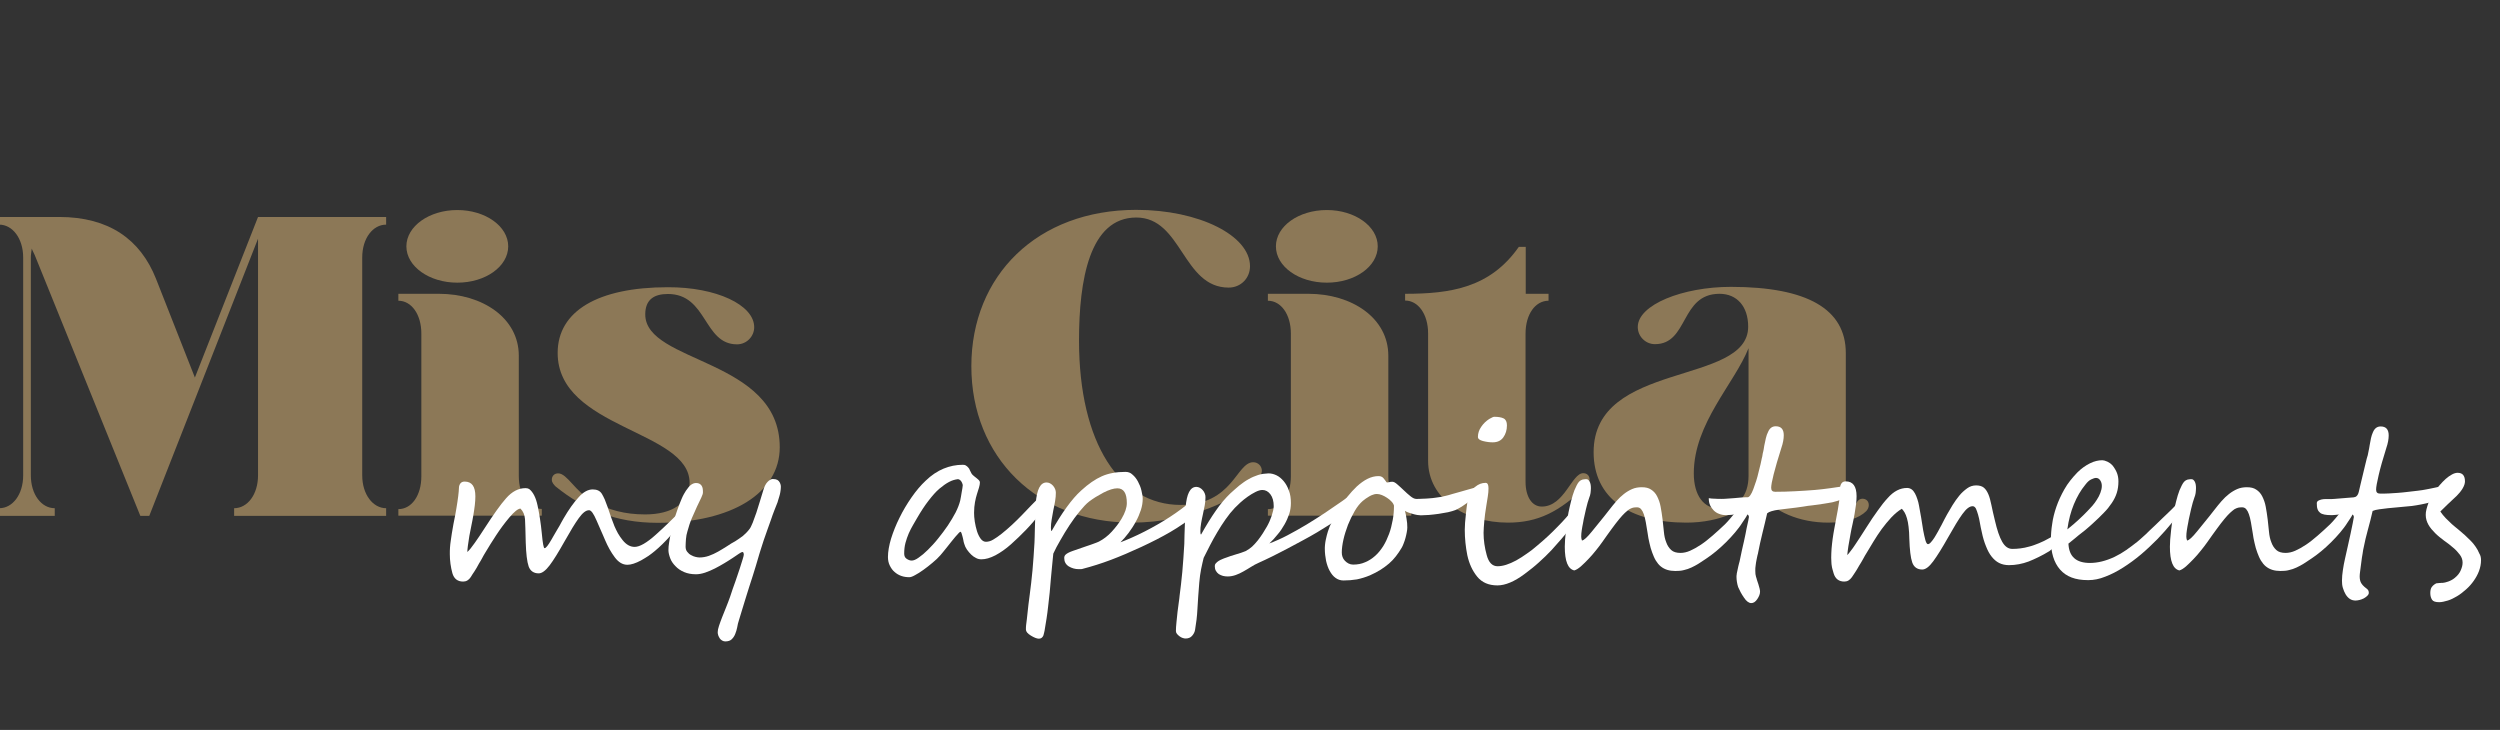 <?xml version="1.0" encoding="utf-8"?>
<!-- Generator: Adobe Illustrator 24.2.3, SVG Export Plug-In . SVG Version: 6.00 Build 0)  -->
<svg version="1.1" id="Capa_1" xmlns="http://www.w3.org/2000/svg" xmlns:xlink="http://www.w3.org/1999/xlink" x="0px" y="0px"
	 viewBox="0 0 137 40" style="enable-background:new 0 0 137 40;" xml:space="preserve">
<rect x="0" y="0" width="137" height="40" fill="#333333" stroke="none"/>
<style type="text/css">
	.st0{fill:#8C7857;}
	.st1{fill:#FFFFFF;}
</style>
<g>
	<g>
		<path class="st0" d="M10.68,20.69l3.46-8.8h7.02v0.42c-0.73,0-1.31,0.75-1.31,1.8v11.94c0,1.05,0.59,1.8,1.31,1.8v0.42h-8.33
			v-0.42c0.73,0,1.31-0.75,1.31-1.8V13.08L8.18,28.27H7.69L1.9,13.97c-0.05-0.12-0.12-0.23-0.16-0.35
			c-0.02,0.16-0.05,0.33-0.05,0.49v11.94c0,1.05,0.58,1.8,1.31,1.8v0.42h-3.04v-0.42c0.73,0,1.31-0.75,1.31-1.8V14.11
			c0-1.05-0.59-1.8-1.31-1.8v-0.42h3.28c2.72,0,4.45,1.22,5.31,3.39L10.68,20.69z"/>
		<path class="st0" d="M23.09,18.28c0-1.05-0.54-1.8-1.26-1.8V16.1h2.22c2.39,0,4.38,1.33,4.38,3.39v6.6c0,1.05,0.54,1.8,1.26,1.8
			v0.37h-7.86V27.9c0.73,0,1.26-0.75,1.26-1.8V18.28z M25.06,11.51c1.54,0,2.79,0.89,2.79,1.99c0,1.1-1.24,1.99-2.79,1.99
			c-1.54,0-2.79-0.89-2.79-1.99C22.27,12.4,23.52,11.51,25.06,11.51z"/>
		<path class="st0" d="M41.33,17.93c0,0.51-0.42,0.94-0.94,0.94c-1.85,0-1.62-2.76-3.79-2.76c-0.75,0-1.24,0.3-1.24,1.12
			c0,2.69,7.37,2.41,7.37,7.28c0,2.5-2.62,4.14-6.69,4.14c-2.34,0-4.05-0.75-5.59-1.99c-0.09-0.09-0.21-0.21-0.21-0.37
			c0-0.21,0.14-0.35,0.35-0.35c0.49,0,0.94,1.01,1.87,1.52c0.89,0.49,1.78,0.73,2.9,0.73c1.45,0,2.43-0.61,2.43-1.73
			c0-2.9-7.23-2.95-7.23-7.12c0-2.29,2.2-3.6,6.04-3.6C39.25,15.73,41.33,16.71,41.33,17.93z"/>
		<path class="st0" d="M68.84,26.35c-0.94,0.91-3.58,2.29-6.81,2.29c-5.2,0-8.8-3.6-8.8-8.57s3.61-8.57,9.04-8.57
			c3.42,0,6.23,1.4,6.23,3.09c0,0.66-0.51,1.17-1.17,1.17c-2.53,0-2.55-3.84-5.06-3.84c-2.57,0-3.14,3.44-3.14,6.74
			c0,5.64,2.25,9.01,5.57,9.01c2.88,0,3.04-2.34,3.98-2.34c0.26,0,0.47,0.21,0.47,0.47C69.14,26,69.03,26.17,68.84,26.35z"/>
		<path class="st0" d="M70.74,18.28c0-1.05-0.54-1.8-1.26-1.8V16.1h2.22c2.39,0,4.38,1.33,4.38,3.39v6.6c0,1.05,0.54,1.8,1.26,1.8
			v0.37h-7.86V27.9c0.73,0,1.26-0.75,1.26-1.8V18.28z M72.71,11.51c1.54,0,2.79,0.89,2.79,1.99c0,1.1-1.24,1.99-2.79,1.99
			s-2.79-0.89-2.79-1.99C69.92,12.4,71.16,11.51,72.71,11.51z"/>
		<path class="st0" d="M84.86,16.1v0.38c-0.73,0-1.26,0.75-1.26,1.8v8.12c0,0.82,0.35,1.36,0.89,1.36c1.24,0,1.64-1.83,2.27-1.83
			c0.21,0,0.35,0.14,0.35,0.35c0,0.16-0.12,0.28-0.21,0.37c-1.45,1.4-2.62,1.99-4.26,1.99c-2.39,0-4.38-1.33-4.38-3.39v-6.98
			c0-1.05-0.54-1.8-1.26-1.8V16.1c2.5,0,4.66-0.33,6.23-2.57h0.38v2.57H84.86z"/>
		<path class="st0" d="M90.69,18.86c-0.51,0-0.94-0.42-0.94-0.94c0-1.22,2.46-2.2,5.1-2.2c4.19,0,6.3,1.22,6.3,3.63v8.45
			c0,0.21,0.12,0.28,0.21,0.28c0.28,0,0.28-0.75,0.7-0.75c0.21,0,0.35,0.14,0.35,0.35c0,0.12-0.05,0.23-0.14,0.33
			c-0.38,0.38-1.1,0.63-2.08,0.63c-1.57,0-2.97-0.59-3.75-1.57c-0.77,0.84-2.13,1.57-4.03,1.57c-3.09,0-5.08-1.33-5.08-3.86
			c0-5.03,8.47-3.63,8.47-6.88c0-1.1-0.61-1.8-1.57-1.8C92.07,16.1,92.54,18.86,90.69,18.86z M94.25,27.88c0.96,0,1.57-0.7,1.57-1.8
			v-7c-0.77,1.94-3,4.12-3,6.86C92.82,27.17,93.38,27.88,94.25,27.88z"/>
	</g>
</g>
<g>
	<path class="st1" d="M37.75,27.81c0,0.13-0.07,0.31-0.21,0.52c-0.28,0.4-0.55,0.75-0.82,1.05c-0.27,0.3-0.55,0.58-0.84,0.82
		c-0.1,0.09-0.22,0.17-0.34,0.26c-0.13,0.08-0.26,0.17-0.41,0.25c-0.3,0.16-0.55,0.24-0.75,0.24c-0.26,0-0.49-0.14-0.69-0.41
		c-0.21-0.28-0.38-0.59-0.53-0.94c-0.08-0.18-0.15-0.36-0.23-0.53s-0.16-0.36-0.24-0.55c-0.16-0.37-0.29-0.56-0.41-0.56
		c-0.17,0-0.35,0.14-0.56,0.43s-0.47,0.72-0.79,1.29c-0.32,0.57-0.59,1.01-0.81,1.3c-0.22,0.29-0.42,0.44-0.6,0.44
		c-0.27,0-0.46-0.13-0.55-0.38c-0.09-0.26-0.14-0.7-0.16-1.31c-0.01-0.31-0.02-0.57-0.02-0.78c-0.01-0.21-0.02-0.38-0.02-0.5
		c-0.02-0.24-0.1-0.43-0.25-0.58c-0.14,0.01-0.34,0.17-0.61,0.49c-0.27,0.32-0.51,0.65-0.72,0.97s-0.41,0.64-0.6,0.96
		c-0.06,0.1-0.12,0.2-0.17,0.3s-0.11,0.19-0.17,0.29c-0.09,0.17-0.17,0.31-0.25,0.43s-0.15,0.22-0.2,0.31
		c-0.11,0.17-0.25,0.25-0.42,0.25c-0.3,0-0.5-0.15-0.59-0.46c-0.09-0.33-0.14-0.68-0.14-1.04c0-0.13,0-0.25,0.01-0.37
		c0.01-0.12,0.02-0.24,0.04-0.36c0.02-0.12,0.04-0.26,0.06-0.41c0.03-0.16,0.06-0.33,0.09-0.52c0.08-0.38,0.13-0.67,0.16-0.85
		c0.04-0.26,0.08-0.48,0.1-0.67c0.02-0.19,0.04-0.34,0.04-0.46c0-0.09,0.03-0.17,0.08-0.24c0.06-0.07,0.13-0.1,0.23-0.1
		c0.4,0,0.59,0.27,0.59,0.81c0,0.14-0.01,0.3-0.03,0.48c-0.02,0.18-0.05,0.36-0.08,0.55c-0.03,0.19-0.07,0.38-0.11,0.58
		c-0.04,0.19-0.07,0.38-0.11,0.56c-0.07,0.44-0.11,0.73-0.11,0.88c0.11-0.1,0.24-0.26,0.4-0.49c0.16-0.22,0.35-0.51,0.57-0.85
		c0.23-0.35,0.43-0.66,0.62-0.92c0.19-0.27,0.37-0.5,0.53-0.68c0.33-0.38,0.69-0.56,1.07-0.56c0.09,0,0.15,0.02,0.2,0.05
		c0.21,0.16,0.37,0.47,0.46,0.91c0.05,0.23,0.09,0.46,0.13,0.71s0.07,0.51,0.1,0.8c0.05,0.55,0.1,0.82,0.15,0.82
		c0.08,0,0.2-0.16,0.38-0.47c0.02-0.03,0.06-0.1,0.12-0.21c0.06-0.11,0.13-0.23,0.21-0.36c0.08-0.13,0.15-0.25,0.21-0.37
		c0.07-0.12,0.11-0.19,0.13-0.23c0.28-0.48,0.55-0.86,0.81-1.14c0.26-0.3,0.53-0.44,0.78-0.44c0.24,0,0.4,0.08,0.5,0.24
		c0.05,0.08,0.1,0.18,0.16,0.31c0.05,0.13,0.11,0.28,0.17,0.45c0.07,0.21,0.13,0.39,0.19,0.56c0.06,0.17,0.12,0.32,0.17,0.45
		c0.06,0.13,0.12,0.27,0.19,0.39c0.07,0.13,0.16,0.25,0.26,0.38c0.2,0.25,0.42,0.37,0.66,0.37c0.27,0,0.66-0.22,1.16-0.67
		c0.25-0.22,0.51-0.47,0.77-0.72s0.54-0.53,0.82-0.82c0.05-0.05,0.09-0.07,0.13-0.07C37.72,27.65,37.75,27.71,37.75,27.81z"/>
	<path class="st1" d="M42.78,26.84c0,0.03-0.01,0.07-0.02,0.14s-0.03,0.14-0.05,0.21s-0.04,0.15-0.07,0.23
		c-0.02,0.08-0.04,0.14-0.06,0.18c-0.04,0.1-0.09,0.23-0.15,0.38s-0.12,0.32-0.18,0.5s-0.13,0.37-0.2,0.56s-0.13,0.38-0.2,0.57
		c-0.06,0.19-0.12,0.36-0.17,0.53s-0.1,0.31-0.13,0.43c-0.04,0.12-0.08,0.27-0.13,0.44c-0.05,0.17-0.11,0.36-0.17,0.55
		c-0.06,0.2-0.13,0.4-0.2,0.62c-0.07,0.22-0.13,0.43-0.2,0.64c-0.07,0.21-0.13,0.42-0.19,0.62c-0.06,0.2-0.12,0.39-0.17,0.56
		c-0.04,0.12-0.07,0.24-0.09,0.37c-0.03,0.13-0.06,0.26-0.11,0.37c-0.04,0.11-0.11,0.21-0.19,0.29c-0.08,0.08-0.2,0.12-0.36,0.12
		c-0.06,0-0.12-0.02-0.17-0.05c-0.05-0.03-0.1-0.07-0.13-0.12s-0.06-0.1-0.08-0.16s-0.03-0.12-0.03-0.17c0-0.09,0.02-0.21,0.07-0.35
		c0.05-0.14,0.1-0.3,0.17-0.47c0.07-0.17,0.14-0.36,0.22-0.55c0.08-0.19,0.15-0.39,0.22-0.58c0.1-0.3,0.19-0.58,0.29-0.84
		c0.09-0.27,0.17-0.5,0.24-0.71c0.07-0.21,0.12-0.38,0.16-0.51c0.04-0.13,0.06-0.21,0.06-0.25c0-0.04-0.01-0.07-0.02-0.1
		c-0.01-0.03-0.03-0.04-0.06-0.04c-0.03,0-0.09,0.03-0.18,0.09c-0.09,0.06-0.21,0.14-0.34,0.23c-0.14,0.09-0.29,0.19-0.46,0.29
		s-0.34,0.2-0.52,0.29s-0.36,0.17-0.54,0.23s-0.35,0.09-0.5,0.09c-0.25,0-0.46-0.04-0.65-0.12c-0.19-0.08-0.35-0.19-0.47-0.32
		c-0.13-0.13-0.23-0.27-0.29-0.43s-0.1-0.31-0.1-0.45c0-0.12,0.01-0.27,0.04-0.44c0.03-0.18,0.06-0.37,0.11-0.57
		c0.04-0.2,0.1-0.41,0.16-0.63c0.06-0.22,0.13-0.43,0.2-0.63s0.15-0.39,0.22-0.56s0.16-0.32,0.23-0.43c0.11-0.16,0.2-0.27,0.29-0.33
		s0.17-0.09,0.26-0.09c0.08,0,0.14,0.01,0.19,0.04c0.05,0.03,0.09,0.06,0.12,0.11c0.03,0.05,0.05,0.1,0.06,0.17s0.01,0.13,0.01,0.2
		c0,0.06-0.03,0.15-0.09,0.28c-0.06,0.13-0.14,0.29-0.23,0.48c-0.09,0.19-0.18,0.4-0.28,0.63c-0.1,0.23-0.18,0.48-0.25,0.74
		c-0.04,0.13-0.07,0.27-0.08,0.42s-0.02,0.29-0.02,0.42c0,0.11,0.03,0.21,0.09,0.28c0.06,0.08,0.13,0.14,0.21,0.18
		c0.08,0.05,0.17,0.08,0.25,0.1c0.08,0.02,0.16,0.03,0.21,0.03c0.17,0,0.35-0.03,0.52-0.09s0.34-0.14,0.5-0.23s0.32-0.19,0.48-0.29
		c0.16-0.11,0.31-0.2,0.46-0.28c0.13-0.08,0.27-0.18,0.42-0.29c0.14-0.12,0.27-0.25,0.37-0.39c0.05-0.06,0.1-0.18,0.17-0.34
		c0.06-0.16,0.13-0.35,0.2-0.55c0.07-0.21,0.13-0.42,0.2-0.64c0.07-0.22,0.13-0.42,0.18-0.59c0.06-0.21,0.14-0.36,0.24-0.46
		s0.19-0.15,0.28-0.15c0.11,0,0.19,0.02,0.25,0.05c0.06,0.04,0.1,0.08,0.13,0.14c0.03,0.05,0.05,0.12,0.06,0.19
		S42.78,26.77,42.78,26.84z"/>
	<path class="st1" d="M57.39,27.26c0,0.13-0.04,0.28-0.12,0.43c-0.08,0.15-0.16,0.29-0.26,0.42c-0.25,0.34-0.51,0.64-0.78,0.92
		c-0.27,0.28-0.54,0.54-0.82,0.79c-0.29,0.26-0.58,0.46-0.86,0.61c-0.29,0.15-0.54,0.22-0.77,0.22c-0.1,0-0.2-0.02-0.29-0.07
		c-0.1-0.05-0.19-0.11-0.27-0.19s-0.16-0.17-0.23-0.27c-0.07-0.1-0.12-0.21-0.15-0.32c-0.02-0.06-0.04-0.13-0.05-0.21
		c-0.02-0.08-0.03-0.15-0.05-0.21s-0.03-0.12-0.05-0.17c-0.02-0.05-0.04-0.07-0.06-0.07c-0.02,0-0.05,0.03-0.1,0.08
		c-0.05,0.05-0.11,0.12-0.18,0.2s-0.14,0.17-0.22,0.27c-0.08,0.1-0.16,0.2-0.23,0.29s-0.15,0.18-0.21,0.26s-0.11,0.14-0.15,0.18
		c-0.12,0.14-0.27,0.28-0.44,0.42c-0.17,0.14-0.34,0.28-0.5,0.39c-0.17,0.12-0.32,0.22-0.46,0.29c-0.14,0.08-0.24,0.11-0.31,0.11
		c-0.15,0-0.3-0.02-0.44-0.07c-0.14-0.05-0.26-0.12-0.37-0.22c-0.11-0.09-0.19-0.21-0.26-0.35c-0.07-0.14-0.1-0.3-0.1-0.47
		c0-0.29,0.06-0.63,0.17-1c0.12-0.38,0.27-0.76,0.46-1.14c0.19-0.39,0.41-0.76,0.66-1.12c0.25-0.36,0.51-0.67,0.78-0.92
		c0.31-0.3,0.64-0.52,0.98-0.66c0.34-0.14,0.69-0.21,1.05-0.21c0.07,0,0.13,0.01,0.17,0.04c0.05,0.03,0.09,0.06,0.13,0.11
		c0.04,0.04,0.07,0.09,0.09,0.15c0.03,0.05,0.06,0.11,0.08,0.16c0.02,0.04,0.05,0.08,0.1,0.12c0.05,0.04,0.1,0.09,0.16,0.13
		c0.06,0.04,0.1,0.09,0.15,0.13c0.04,0.04,0.06,0.08,0.06,0.13c0,0.08-0.02,0.17-0.05,0.28s-0.07,0.22-0.11,0.35
		c-0.04,0.13-0.08,0.28-0.11,0.45c-0.03,0.17-0.05,0.36-0.05,0.58c0,0.14,0.01,0.3,0.04,0.49c0.03,0.18,0.07,0.36,0.12,0.52
		c0.05,0.16,0.12,0.3,0.2,0.41c0.08,0.11,0.18,0.17,0.29,0.17c0.13,0,0.27-0.04,0.4-0.12c0.13-0.08,0.29-0.18,0.46-0.32
		c0.39-0.31,0.75-0.65,1.1-1.01c0.35-0.37,0.7-0.73,1.07-1.1c0.06-0.06,0.12-0.09,0.18-0.09C57.35,27.04,57.39,27.12,57.39,27.26z
		 M52.76,26.58c0-0.01-0.01-0.03-0.02-0.07c-0.01-0.04-0.03-0.07-0.05-0.11c-0.02-0.04-0.05-0.07-0.09-0.1
		c-0.03-0.03-0.07-0.04-0.11-0.04h-0.01c-0.15,0.02-0.3,0.06-0.47,0.15s-0.34,0.21-0.53,0.37s-0.38,0.38-0.59,0.65
		c-0.21,0.27-0.42,0.59-0.64,0.97c-0.07,0.11-0.14,0.24-0.22,0.38c-0.08,0.14-0.16,0.29-0.23,0.45s-0.13,0.34-0.18,0.52
		c-0.05,0.19-0.07,0.38-0.07,0.59c0,0.12,0.04,0.22,0.13,0.28c0.09,0.06,0.18,0.1,0.28,0.1c0.1,0,0.23-0.05,0.38-0.16
		c0.16-0.11,0.33-0.25,0.51-0.43c0.18-0.18,0.37-0.38,0.56-0.62s0.37-0.47,0.53-0.71s0.31-0.49,0.43-0.72
		c0.12-0.24,0.2-0.45,0.25-0.65c0.01-0.06,0.03-0.13,0.04-0.21s0.03-0.16,0.04-0.24c0.01-0.08,0.03-0.16,0.04-0.23
		S52.76,26.61,52.76,26.58z"/>
	<path class="st1" d="M65.85,27.44c0,0.12-0.04,0.27-0.12,0.44s-0.18,0.29-0.28,0.37c-0.4,0.32-0.83,0.62-1.31,0.9
		c-0.48,0.28-1.01,0.55-1.59,0.82c-0.58,0.27-1.14,0.51-1.67,0.71c-0.53,0.2-1.04,0.36-1.54,0.49c-0.04,0.02-0.12,0.02-0.23,0.02
		c-0.19,0-0.37-0.05-0.54-0.15c-0.17-0.11-0.25-0.26-0.25-0.46c0-0.07,0.02-0.13,0.07-0.18c0.07-0.07,0.2-0.14,0.4-0.21
		c0.21-0.07,0.47-0.16,0.78-0.27c0.16-0.05,0.29-0.1,0.4-0.14c0.11-0.04,0.19-0.07,0.25-0.1c0.25-0.13,0.49-0.31,0.7-0.54
		s0.39-0.46,0.54-0.71c0.19-0.32,0.29-0.61,0.29-0.86c0-0.54-0.17-0.81-0.52-0.81c-0.2,0-0.46,0.08-0.77,0.24
		c-0.15,0.08-0.29,0.16-0.42,0.24c-0.13,0.08-0.24,0.16-0.35,0.24c-0.17,0.13-0.34,0.32-0.53,0.55s-0.37,0.48-0.55,0.75
		c-0.18,0.27-0.34,0.54-0.5,0.82c-0.16,0.27-0.29,0.52-0.39,0.74c-0.02,0.18-0.04,0.38-0.06,0.61c-0.02,0.22-0.04,0.47-0.07,0.74
		c-0.04,0.54-0.09,1.04-0.15,1.52c-0.05,0.48-0.12,0.89-0.18,1.24c-0.01,0.07-0.02,0.14-0.04,0.21s-0.03,0.13-0.04,0.16
		c-0.05,0.12-0.13,0.18-0.25,0.18c-0.11,0-0.26-0.06-0.44-0.17c-0.18-0.11-0.27-0.22-0.27-0.33c0-0.07,0-0.15,0.01-0.24
		s0.02-0.2,0.04-0.32c0.03-0.32,0.06-0.59,0.09-0.82c0.03-0.23,0.05-0.41,0.07-0.54c0.06-0.41,0.1-0.85,0.15-1.32
		c0.04-0.47,0.08-0.99,0.11-1.54c0.01-0.16,0.01-0.4,0.02-0.72c0.01-0.32,0.02-0.6,0.02-0.84c0.01-0.23,0.01-0.43,0.03-0.59
		c0.06-0.75,0.25-1.13,0.59-1.13c0.13,0,0.25,0.06,0.36,0.18c0.1,0.12,0.15,0.25,0.15,0.38c0,0.14-0.01,0.29-0.04,0.46
		c-0.03,0.17-0.06,0.34-0.1,0.51c-0.03,0.17-0.06,0.34-0.09,0.51c-0.03,0.17-0.04,0.32-0.04,0.45c0,0.11,0.01,0.17,0.04,0.17
		c0.28-0.5,0.55-0.93,0.82-1.3s0.53-0.68,0.8-0.92c0.39-0.36,0.77-0.62,1.13-0.78c0.36-0.16,0.79-0.24,1.29-0.24
		c0.15,0,0.28,0.04,0.39,0.15c0.12,0.1,0.22,0.23,0.3,0.38s0.15,0.31,0.19,0.49s0.07,0.32,0.07,0.45c0,0.2-0.03,0.4-0.1,0.62
		c-0.07,0.21-0.16,0.43-0.28,0.64c-0.11,0.21-0.25,0.42-0.39,0.61c-0.15,0.2-0.3,0.37-0.45,0.52c0.39-0.15,0.83-0.34,1.32-0.59
		c0.49-0.25,0.96-0.52,1.39-0.8c0.43-0.28,0.82-0.57,1.17-0.87c0.17-0.14,0.32-0.21,0.45-0.21C65.79,27.26,65.85,27.32,65.85,27.44z
		"/>
	<path class="st1" d="M74,27.44c0,0.12-0.04,0.27-0.12,0.44c-0.02,0.04-0.05,0.09-0.1,0.14c-0.05,0.05-0.1,0.1-0.15,0.15
		c-0.05,0.05-0.11,0.09-0.16,0.13c-0.05,0.04-0.09,0.07-0.11,0.09c-0.13,0.11-0.3,0.23-0.5,0.36c-0.21,0.13-0.43,0.27-0.68,0.42
		s-0.52,0.3-0.8,0.45c-0.28,0.15-0.56,0.3-0.84,0.45c-0.28,0.15-0.55,0.28-0.82,0.42c-0.27,0.13-0.51,0.25-0.72,0.34
		c-0.16,0.07-0.31,0.15-0.45,0.24c-0.14,0.09-0.28,0.17-0.42,0.25c-0.14,0.08-0.27,0.14-0.41,0.19c-0.14,0.05-0.29,0.08-0.44,0.08
		c-0.09,0-0.18-0.01-0.26-0.03c-0.08-0.02-0.16-0.06-0.23-0.1c-0.07-0.05-0.12-0.11-0.16-0.18c-0.04-0.07-0.06-0.16-0.06-0.26
		c0-0.06,0.02-0.11,0.06-0.15c0.04-0.05,0.09-0.09,0.15-0.13c0.06-0.04,0.13-0.07,0.2-0.1c0.07-0.03,0.14-0.06,0.21-0.08
		c0.07-0.03,0.16-0.06,0.25-0.09c0.1-0.03,0.19-0.06,0.29-0.09c0.1-0.03,0.19-0.06,0.29-0.09c0.09-0.03,0.17-0.06,0.24-0.09
		c0.13-0.07,0.25-0.15,0.36-0.25s0.21-0.22,0.31-0.34s0.18-0.25,0.27-0.38c0.08-0.13,0.16-0.26,0.23-0.38
		c0.05-0.08,0.09-0.18,0.14-0.28c0.04-0.1,0.08-0.21,0.12-0.31c0.03-0.1,0.06-0.2,0.08-0.29s0.03-0.17,0.03-0.23
		c0-0.27-0.06-0.49-0.18-0.65c-0.12-0.16-0.27-0.24-0.44-0.24c-0.11,0-0.24,0.04-0.38,0.11s-0.29,0.16-0.43,0.26
		c-0.14,0.1-0.28,0.21-0.4,0.32c-0.12,0.11-0.22,0.21-0.3,0.29c-0.18,0.19-0.35,0.4-0.51,0.63s-0.31,0.46-0.45,0.7
		c-0.14,0.24-0.28,0.48-0.4,0.72s-0.24,0.47-0.35,0.69c-0.05,0.19-0.09,0.39-0.14,0.62c-0.04,0.22-0.08,0.47-0.1,0.74
		c-0.04,0.53-0.08,1.01-0.1,1.43s-0.07,0.8-0.13,1.15c-0.02,0.13-0.08,0.24-0.17,0.34c-0.09,0.1-0.21,0.14-0.36,0.14
		c-0.04,0-0.09-0.01-0.15-0.03s-0.12-0.05-0.17-0.09c-0.05-0.04-0.1-0.08-0.14-0.13c-0.04-0.05-0.06-0.1-0.06-0.16
		c0-0.13,0.01-0.29,0.03-0.48c0.02-0.19,0.04-0.38,0.06-0.58c0.02-0.19,0.05-0.37,0.07-0.53c0.02-0.16,0.04-0.27,0.04-0.33
		c0.06-0.41,0.1-0.85,0.15-1.32c0.04-0.47,0.08-0.99,0.11-1.54c0-0.12,0.01-0.28,0.01-0.47c0.01-0.2,0.01-0.39,0.02-0.59
		c0.01-0.2,0.01-0.38,0.02-0.56s0.01-0.29,0.02-0.37c0.06-0.75,0.25-1.13,0.59-1.13c0.07,0,0.13,0.02,0.19,0.05
		c0.06,0.03,0.12,0.08,0.16,0.13c0.05,0.05,0.08,0.11,0.11,0.18c0.03,0.07,0.04,0.13,0.04,0.2c0,0.14-0.01,0.29-0.04,0.45
		c-0.03,0.16-0.06,0.32-0.1,0.49c-0.04,0.17-0.07,0.33-0.1,0.5c-0.03,0.16-0.04,0.31-0.04,0.44c0,0.11,0.01,0.17,0.04,0.17
		c0.28-0.5,0.55-0.94,0.81-1.31c0.26-0.38,0.53-0.69,0.79-0.94c0.17-0.16,0.34-0.3,0.5-0.44c0.17-0.13,0.33-0.25,0.5-0.34
		c0.17-0.1,0.34-0.17,0.52-0.23s0.37-0.08,0.57-0.09c0.14,0,0.28,0.03,0.43,0.1c0.15,0.07,0.28,0.18,0.4,0.32
		c0.12,0.14,0.22,0.32,0.29,0.52c0.08,0.2,0.11,0.43,0.11,0.69c0,0.2-0.03,0.4-0.09,0.59c-0.07,0.2-0.15,0.39-0.26,0.58
		c-0.11,0.19-0.23,0.38-0.38,0.55c-0.14,0.18-0.29,0.34-0.45,0.49c0.32-0.12,0.66-0.27,1-0.45c0.34-0.18,0.68-0.37,1.03-0.58
		c0.34-0.21,0.68-0.42,1.01-0.64c0.33-0.22,0.64-0.44,0.95-0.65c0.09-0.06,0.16-0.12,0.22-0.16c0.06-0.04,0.12-0.06,0.18-0.06
		c0.05,0,0.09,0.03,0.1,0.08C74,27.33,74,27.38,74,27.44z"/>
	<path class="st1" d="M81.02,26.76c0,0.07-0.02,0.14-0.07,0.22c-0.05,0.08-0.11,0.16-0.18,0.24s-0.16,0.16-0.25,0.24
		s-0.19,0.15-0.28,0.21c-0.09,0.07-0.18,0.12-0.27,0.17c-0.08,0.05-0.16,0.09-0.21,0.11c-0.1,0.04-0.24,0.08-0.41,0.12
		c-0.17,0.03-0.34,0.06-0.52,0.09s-0.36,0.04-0.53,0.06c-0.17,0.01-0.32,0.02-0.44,0.02c-0.05,0-0.11-0.01-0.2-0.02
		s-0.17-0.04-0.25-0.06s-0.17-0.05-0.25-0.08s-0.13-0.06-0.17-0.09c0.04,0.15,0.07,0.3,0.09,0.45c0.03,0.15,0.04,0.31,0.04,0.47
		c0,0.07-0.01,0.16-0.03,0.26c-0.02,0.1-0.04,0.21-0.07,0.31c-0.03,0.1-0.06,0.21-0.1,0.3c-0.04,0.1-0.07,0.18-0.11,0.24
		c-0.1,0.17-0.21,0.33-0.32,0.47s-0.23,0.27-0.37,0.39c-0.14,0.12-0.29,0.23-0.46,0.34s-0.37,0.21-0.59,0.31
		c-0.24,0.1-0.47,0.17-0.71,0.22c-0.24,0.04-0.49,0.06-0.74,0.06c-0.16,0-0.31-0.05-0.43-0.14c-0.13-0.09-0.23-0.22-0.32-0.38
		s-0.15-0.34-0.2-0.55c-0.04-0.21-0.07-0.43-0.07-0.66c0-0.06,0-0.13,0.01-0.22c0.01-0.09,0.02-0.18,0.04-0.27s0.04-0.18,0.06-0.26
		s0.04-0.15,0.06-0.21c0.05-0.17,0.13-0.36,0.24-0.57c0.1-0.21,0.22-0.43,0.36-0.66c0.14-0.22,0.29-0.44,0.46-0.66
		c0.17-0.21,0.35-0.41,0.53-0.58c0.19-0.17,0.38-0.31,0.58-0.41c0.2-0.1,0.4-0.15,0.6-0.15c0.07,0,0.12,0.01,0.16,0.03
		c0.04,0.02,0.08,0.04,0.11,0.08c0.03,0.03,0.06,0.07,0.08,0.1s0.05,0.07,0.08,0.11c0.01,0.02,0.03,0.03,0.05,0.03
		c0.03,0,0.07-0.01,0.12-0.02c0.05-0.02,0.1-0.02,0.16-0.02c0.08,0,0.17,0.05,0.28,0.15c0.11,0.1,0.23,0.2,0.35,0.32
		c0.12,0.12,0.24,0.22,0.36,0.32c0.12,0.1,0.23,0.15,0.32,0.15c0.11,0,0.22,0,0.34-0.01c0.12,0,0.25-0.01,0.37-0.02
		c0.13-0.01,0.25-0.02,0.37-0.04c0.12-0.02,0.24-0.03,0.34-0.05c0.03-0.01,0.09-0.03,0.2-0.05s0.22-0.06,0.36-0.1
		c0.14-0.04,0.28-0.08,0.43-0.12c0.15-0.04,0.29-0.08,0.42-0.12c0.13-0.04,0.24-0.07,0.32-0.09c0.08-0.02,0.13-0.04,0.14-0.04
		c0.02,0,0.05,0.01,0.07,0.02S81.02,26.73,81.02,26.76z M76.39,27.71c-0.02-0.08-0.07-0.16-0.14-0.23c-0.07-0.08-0.15-0.14-0.24-0.2
		c-0.09-0.06-0.18-0.11-0.28-0.15c-0.1-0.04-0.19-0.06-0.28-0.06c-0.07,0-0.14,0.01-0.21,0.04c-0.07,0.02-0.13,0.05-0.2,0.09
		c-0.07,0.04-0.13,0.08-0.19,0.12c-0.06,0.05-0.12,0.09-0.17,0.13c-0.15,0.13-0.3,0.31-0.44,0.55c-0.14,0.24-0.26,0.49-0.37,0.76
		c-0.1,0.27-0.19,0.54-0.25,0.81s-0.09,0.5-0.09,0.7c0,0.09,0.01,0.17,0.04,0.25c0.03,0.08,0.07,0.15,0.13,0.21s0.12,0.11,0.2,0.15
		c0.08,0.04,0.16,0.06,0.25,0.06c0.24,0,0.46-0.04,0.66-0.13c0.2-0.08,0.38-0.2,0.55-0.35s0.31-0.33,0.44-0.53
		c0.13-0.21,0.23-0.43,0.32-0.67c0.09-0.24,0.15-0.49,0.2-0.76C76.37,28.24,76.39,27.98,76.39,27.71z"/>
	<path class="st1" d="M86.47,28.13v0.01c0,0.09-0.04,0.2-0.12,0.34c-0.08,0.14-0.19,0.3-0.32,0.48c-0.13,0.18-0.29,0.37-0.46,0.57
		c-0.17,0.2-0.36,0.41-0.54,0.61c-0.23,0.24-0.46,0.47-0.7,0.68c-0.24,0.22-0.51,0.43-0.79,0.64c-0.55,0.41-1.05,0.62-1.48,0.62
		c-0.48,0-0.85-0.16-1.11-0.48c-0.26-0.32-0.44-0.71-0.54-1.17c-0.09-0.45-0.14-0.92-0.14-1.4c0-0.2,0.02-0.52,0.07-0.94
		c0.02-0.21,0.05-0.4,0.07-0.55c0.02-0.15,0.05-0.28,0.08-0.37c0.06-0.19,0.17-0.35,0.35-0.49c0.18-0.15,0.37-0.22,0.57-0.22
		c0.11,0,0.16,0.1,0.16,0.3c0,0.13-0.01,0.29-0.04,0.46c-0.03,0.17-0.05,0.34-0.08,0.5c-0.05,0.31-0.09,0.59-0.11,0.84
		c-0.02,0.25-0.04,0.46-0.04,0.64c0,0.4,0.06,0.81,0.17,1.21c0.11,0.42,0.31,0.62,0.6,0.62c0.29,0,0.63-0.11,1.02-0.32
		c0.19-0.11,0.39-0.23,0.58-0.37c0.19-0.13,0.39-0.28,0.58-0.45c0.2-0.17,0.39-0.33,0.57-0.5s0.36-0.34,0.53-0.52
		c0.18-0.18,0.33-0.34,0.47-0.5s0.26-0.3,0.36-0.43c0.01-0.02,0.02-0.05,0.05-0.09c0.02-0.04,0.04-0.07,0.07-0.07l0.01,0.01
		c0.03,0,0.05,0.01,0.07,0.03c0.02,0.02,0.03,0.05,0.05,0.1C86.45,28.01,86.47,28.08,86.47,28.13z M82.58,23.31
		c0,0.26-0.07,0.48-0.2,0.66c-0.13,0.18-0.32,0.27-0.58,0.27c-0.16,0-0.33-0.02-0.53-0.07c-0.19-0.05-0.28-0.12-0.28-0.23
		c0-0.19,0.06-0.38,0.18-0.55c0.12-0.18,0.27-0.32,0.44-0.43c0.14-0.08,0.23-0.12,0.27-0.12c0.23,0,0.4,0.03,0.52,0.09
		C82.52,22.99,82.58,23.12,82.58,23.31z"/>
	<path class="st1" d="M95.88,27.75c0,0.08-0.01,0.15-0.04,0.23c-0.03,0.08-0.06,0.15-0.09,0.23c-0.04,0.08-0.08,0.15-0.13,0.22
		c-0.05,0.07-0.09,0.14-0.14,0.21c-0.11,0.18-0.25,0.36-0.4,0.54c-0.15,0.18-0.32,0.36-0.5,0.54s-0.36,0.34-0.54,0.49
		s-0.37,0.29-0.55,0.41c-0.14,0.09-0.28,0.18-0.41,0.27c-0.13,0.08-0.26,0.15-0.39,0.21c-0.13,0.06-0.27,0.11-0.41,0.14
		c-0.14,0.04-0.3,0.05-0.47,0.05c-0.33,0-0.59-0.08-0.8-0.25c-0.1-0.08-0.19-0.19-0.27-0.32c-0.08-0.13-0.14-0.28-0.2-0.44
		s-0.11-0.33-0.15-0.52c-0.04-0.18-0.08-0.36-0.1-0.54c-0.04-0.22-0.07-0.42-0.1-0.6s-0.07-0.32-0.11-0.44
		c-0.04-0.12-0.09-0.21-0.15-0.28s-0.14-0.1-0.23-0.1c-0.08,0-0.15,0.01-0.21,0.02c-0.07,0.02-0.14,0.05-0.21,0.09
		c-0.07,0.05-0.15,0.12-0.24,0.2s-0.19,0.2-0.31,0.34c-0.12,0.14-0.25,0.32-0.4,0.52c-0.15,0.21-0.33,0.45-0.53,0.74
		c-0.1,0.14-0.21,0.29-0.35,0.46c-0.13,0.17-0.27,0.32-0.41,0.47c-0.14,0.15-0.28,0.28-0.41,0.4c-0.13,0.11-0.25,0.19-0.36,0.22
		c-0.35-0.08-0.52-0.51-0.52-1.3c0-0.21,0.02-0.53,0.07-0.95c0.02-0.19,0.05-0.4,0.08-0.61c0.03-0.21,0.07-0.42,0.12-0.63
		c0.05-0.21,0.1-0.42,0.16-0.62c0.06-0.2,0.13-0.38,0.22-0.55c0.04-0.08,0.08-0.14,0.12-0.19c0.04-0.05,0.09-0.08,0.13-0.1
		c0.04-0.02,0.09-0.04,0.14-0.04c0.05-0.01,0.1-0.01,0.15-0.01c0.06,0,0.12,0.04,0.17,0.13c0.05,0.09,0.07,0.21,0.07,0.36
		c0,0.09-0.01,0.18-0.02,0.27s-0.04,0.17-0.07,0.25s-0.06,0.18-0.09,0.28s-0.06,0.22-0.09,0.35c-0.02,0.11-0.05,0.23-0.08,0.36
		c-0.03,0.13-0.06,0.26-0.08,0.4c-0.03,0.13-0.05,0.27-0.07,0.39c-0.02,0.13-0.03,0.24-0.03,0.35c0,0.07,0.01,0.14,0.04,0.22
		c0.11-0.01,0.29-0.18,0.55-0.5c0.13-0.16,0.27-0.34,0.43-0.53c0.16-0.19,0.33-0.41,0.51-0.64c0.13-0.17,0.27-0.34,0.4-0.49
		c0.13-0.15,0.27-0.28,0.41-0.39c0.14-0.11,0.29-0.2,0.45-0.27s0.34-0.1,0.53-0.1c0.21,0,0.38,0.04,0.51,0.13
		c0.14,0.09,0.25,0.21,0.33,0.37s0.15,0.34,0.19,0.56c0.04,0.22,0.08,0.46,0.11,0.72c0.02,0.22,0.05,0.44,0.07,0.66
		c0.02,0.22,0.06,0.41,0.13,0.58c0.06,0.17,0.15,0.31,0.27,0.42c0.12,0.11,0.29,0.16,0.51,0.16c0.17,0,0.35-0.04,0.53-0.12
		s0.38-0.19,0.59-0.33c0.21-0.14,0.42-0.31,0.64-0.5c0.22-0.19,0.45-0.4,0.68-0.62c0.09-0.09,0.19-0.2,0.3-0.33
		c0.11-0.13,0.21-0.26,0.32-0.38c0.11-0.12,0.2-0.23,0.29-0.31s0.16-0.13,0.22-0.13c0.02,0,0.06,0.01,0.12,0.04
		S95.88,27.69,95.88,27.75z"/>
	<path class="st1" d="M101.32,26.86c0,0.07-0.01,0.13-0.03,0.18c-0.02,0.05-0.05,0.09-0.08,0.13c-0.04,0.04-0.08,0.07-0.13,0.1
		c-0.05,0.03-0.1,0.06-0.15,0.09c-0.13,0.06-0.29,0.11-0.46,0.15c-0.18,0.04-0.37,0.07-0.56,0.1c-0.19,0.03-0.38,0.05-0.57,0.08
		c-0.19,0.02-0.36,0.04-0.51,0.07c-0.29,0.04-0.54,0.08-0.76,0.1c-0.22,0.03-0.41,0.05-0.58,0.07c-0.16,0.02-0.3,0.05-0.4,0.08
		c-0.11,0.03-0.19,0.07-0.25,0.12c-0.08,0.36-0.17,0.72-0.26,1.09s-0.17,0.72-0.23,1.04c-0.01,0.06-0.02,0.11-0.04,0.17
		c-0.01,0.06-0.03,0.13-0.04,0.19c-0.03,0.14-0.05,0.26-0.06,0.36c-0.02,0.1-0.02,0.21-0.02,0.3c0,0.13,0.01,0.24,0.04,0.33
		c0.02,0.04,0.03,0.1,0.05,0.17c0.02,0.07,0.05,0.15,0.08,0.24c0.06,0.19,0.09,0.32,0.09,0.4c0,0.13-0.05,0.26-0.15,0.41
		c-0.1,0.15-0.21,0.22-0.33,0.22c-0.13,0-0.27-0.1-0.4-0.3c-0.07-0.1-0.13-0.2-0.18-0.29c-0.05-0.1-0.1-0.2-0.14-0.29
		c-0.06-0.19-0.09-0.38-0.09-0.56c0-0.04,0-0.08,0.01-0.12c0-0.04,0.01-0.09,0.02-0.13c0.02-0.09,0.04-0.2,0.07-0.33
		c0.02-0.06,0.03-0.12,0.04-0.16c0.01-0.05,0.02-0.08,0.03-0.11c0.09-0.44,0.17-0.81,0.24-1.1c0.07-0.3,0.11-0.53,0.14-0.69
		c0.08-0.37,0.13-0.58,0.13-0.63c0-0.06-0.02-0.11-0.07-0.14c-0.04-0.03-0.1-0.05-0.16-0.05c-0.08,0-0.16,0-0.25,0.01
		s-0.2,0.02-0.31,0.03c-0.11,0.02-0.21,0.03-0.28,0.03s-0.13,0.01-0.17,0.01c-0.14,0-0.27-0.02-0.39-0.07
		c-0.12-0.04-0.22-0.11-0.3-0.19s-0.15-0.18-0.2-0.29c-0.05-0.11-0.07-0.24-0.07-0.38c0.11,0.02,0.22,0.03,0.34,0.03
		c0.12,0.01,0.24,0.01,0.36,0.01c0.06,0,0.14,0,0.25-0.01s0.25-0.02,0.42-0.03c0.17-0.02,0.32-0.03,0.45-0.04
		c0.13-0.01,0.23-0.01,0.31-0.01c0.09,0,0.2-0.15,0.31-0.44c0.05-0.15,0.11-0.3,0.16-0.46c0.05-0.15,0.09-0.31,0.13-0.48
		c0.04-0.17,0.08-0.31,0.11-0.44c0.03-0.13,0.05-0.24,0.07-0.33c0.01-0.02,0.03-0.11,0.05-0.26c0.02-0.08,0.04-0.15,0.05-0.22
		c0.01-0.07,0.02-0.13,0.03-0.19c0.03-0.15,0.06-0.29,0.09-0.42c0.03-0.13,0.07-0.24,0.12-0.34c0.09-0.21,0.23-0.31,0.42-0.31
		c0.29,0,0.44,0.16,0.44,0.49c0,0.2-0.04,0.43-0.13,0.69c-0.38,1.2-0.56,1.93-0.56,2.19c0,0.15,0.07,0.22,0.22,0.22
		c0.36,0,0.72-0.01,1.09-0.03c0.37-0.02,0.73-0.04,1.08-0.07c0.18-0.02,0.34-0.03,0.48-0.05s0.27-0.04,0.39-0.05
		c0.12-0.02,0.23-0.03,0.34-0.05c0.11-0.02,0.22-0.03,0.35-0.05c0.02,0,0.05-0.01,0.09-0.01c0.04,0,0.07,0,0.11,0.01
		c0.04,0.01,0.07,0.03,0.09,0.06C101.3,26.76,101.32,26.8,101.32,26.86z"/>
	<path class="st1" d="M112.86,29.54c0,0.04-0.02,0.08-0.06,0.14c-0.04,0.06-0.08,0.13-0.14,0.19c-0.05,0.07-0.11,0.13-0.18,0.19
		s-0.12,0.1-0.17,0.14c-0.41,0.25-0.79,0.43-1.14,0.57c-0.35,0.13-0.71,0.2-1.08,0.2c-0.2,0-0.38-0.04-0.54-0.12
		s-0.29-0.2-0.41-0.35c-0.12-0.15-0.22-0.34-0.31-0.57c-0.09-0.22-0.17-0.48-0.23-0.78c-0.04-0.16-0.07-0.32-0.1-0.49
		c-0.03-0.17-0.06-0.32-0.1-0.45c-0.04-0.14-0.08-0.25-0.12-0.34c-0.05-0.09-0.11-0.13-0.18-0.13c-0.17,0-0.35,0.14-0.56,0.43
		c-0.21,0.29-0.47,0.72-0.79,1.29c-0.32,0.57-0.59,1-0.81,1.3c-0.22,0.3-0.42,0.45-0.6,0.45c-0.27,0-0.46-0.13-0.55-0.39
		c-0.09-0.26-0.14-0.7-0.16-1.31c0-0.24-0.02-0.45-0.04-0.64c-0.02-0.18-0.05-0.34-0.09-0.47c-0.04-0.13-0.08-0.24-0.13-0.32
		c-0.05-0.08-0.1-0.15-0.15-0.2c-0.2,0.12-0.39,0.28-0.58,0.48c-0.18,0.2-0.36,0.41-0.52,0.63s-0.31,0.45-0.45,0.68
		c-0.14,0.23-0.27,0.44-0.38,0.63c-0.06,0.09-0.12,0.2-0.19,0.33c-0.07,0.12-0.14,0.25-0.22,0.37c-0.07,0.13-0.14,0.24-0.21,0.35
		c-0.07,0.11-0.13,0.2-0.18,0.27c-0.12,0.17-0.25,0.25-0.42,0.25c-0.3,0-0.5-0.15-0.59-0.46c-0.02-0.08-0.04-0.15-0.06-0.21
		c-0.02-0.06-0.03-0.13-0.04-0.19c-0.01-0.06-0.02-0.13-0.02-0.2s-0.01-0.16-0.01-0.25c0-0.16,0.01-0.33,0.02-0.5
		s0.04-0.36,0.06-0.54s0.06-0.36,0.09-0.55s0.07-0.36,0.1-0.54c0.07-0.34,0.12-0.65,0.16-0.92c0.04-0.28,0.06-0.54,0.06-0.79
		c0-0.09,0.03-0.17,0.08-0.24c0.05-0.07,0.13-0.1,0.23-0.1c0.39,0,0.59,0.27,0.59,0.81c0,0.14-0.01,0.3-0.03,0.46
		s-0.05,0.34-0.08,0.52c-0.03,0.18-0.07,0.36-0.11,0.55c-0.04,0.18-0.08,0.36-0.11,0.54c-0.02,0.11-0.04,0.22-0.06,0.34
		c-0.02,0.12-0.04,0.24-0.06,0.34c-0.02,0.11-0.03,0.21-0.04,0.29s-0.02,0.15-0.02,0.19c0.05-0.05,0.12-0.13,0.19-0.23
		c0.08-0.1,0.16-0.21,0.25-0.35c0.09-0.13,0.19-0.28,0.29-0.44s0.21-0.33,0.32-0.5c0.22-0.35,0.43-0.66,0.62-0.92
		c0.19-0.27,0.37-0.5,0.54-0.68c0.33-0.38,0.69-0.56,1.07-0.56c0.09,0,0.18,0.03,0.25,0.08s0.13,0.13,0.18,0.22
		c0.05,0.09,0.09,0.19,0.13,0.31c0.04,0.12,0.07,0.23,0.09,0.35c0.04,0.2,0.08,0.43,0.12,0.67c0.04,0.25,0.08,0.47,0.11,0.69
		c0.04,0.21,0.08,0.39,0.12,0.54c0.04,0.14,0.09,0.22,0.14,0.22c0.04,0,0.1-0.03,0.16-0.1c0.06-0.07,0.13-0.15,0.19-0.25
		c0.06-0.1,0.13-0.21,0.2-0.34c0.07-0.13,0.14-0.25,0.2-0.37c0.06-0.12,0.12-0.23,0.17-0.33c0.05-0.1,0.1-0.18,0.13-0.24
		c0.09-0.15,0.19-0.32,0.3-0.51c0.11-0.18,0.24-0.36,0.37-0.52s0.28-0.29,0.43-0.4s0.32-0.16,0.49-0.16c0.18,0,0.32,0.04,0.42,0.12
		s0.18,0.2,0.25,0.36s0.12,0.36,0.17,0.6s0.11,0.52,0.19,0.84c0.12,0.52,0.25,0.91,0.4,1.17s0.33,0.39,0.56,0.39
		c0.15,0,0.29-0.01,0.45-0.03c0.15-0.02,0.31-0.05,0.48-0.1c0.17-0.04,0.34-0.11,0.52-0.18s0.38-0.17,0.59-0.29
		c0.02-0.01,0.04-0.02,0.07-0.04s0.07-0.04,0.11-0.05c0.04-0.02,0.07-0.03,0.1-0.04c0.03-0.01,0.05-0.02,0.07-0.02
		c0.02,0,0.04,0.01,0.06,0.02s0.04,0.04,0.06,0.06c0.02,0.03,0.04,0.05,0.05,0.08C112.85,29.49,112.86,29.52,112.86,29.54z"/>
	<path class="st1" d="M119.74,27.52c0,0.06-0.04,0.17-0.13,0.31c-0.16,0.25-0.36,0.53-0.59,0.82c-0.24,0.29-0.5,0.59-0.78,0.88
		c-0.29,0.29-0.59,0.58-0.91,0.85s-0.65,0.51-0.98,0.72c-0.33,0.21-0.66,0.38-0.98,0.5c-0.32,0.13-0.63,0.19-0.92,0.19h-0.04
		c-0.68,0-1.18-0.19-1.52-0.58c-0.34-0.39-0.5-0.93-0.5-1.62c0-0.28,0.02-0.57,0.07-0.88c0.04-0.31,0.12-0.62,0.23-0.94
		c0.11-0.32,0.26-0.64,0.44-0.96s0.43-0.63,0.71-0.92c0.22-0.22,0.45-0.38,0.69-0.5c0.24-0.12,0.47-0.17,0.68-0.17
		c0.03,0,0.07,0.01,0.12,0.02c0.05,0.02,0.1,0.04,0.16,0.06c0.05,0.03,0.1,0.06,0.15,0.09c0.05,0.04,0.09,0.08,0.13,0.12
		c0.11,0.14,0.19,0.28,0.24,0.41c0.05,0.13,0.08,0.28,0.08,0.46c0,0.23-0.03,0.44-0.09,0.63c-0.06,0.19-0.15,0.37-0.27,0.55
		s-0.26,0.36-0.44,0.54c-0.17,0.18-0.37,0.37-0.6,0.58c-0.08,0.07-0.16,0.15-0.27,0.24c-0.1,0.09-0.21,0.18-0.33,0.27
		c-0.12,0.09-0.24,0.19-0.37,0.3c-0.13,0.1-0.25,0.2-0.37,0.3c0.03,0.71,0.42,1.06,1.18,1.06c0.42,0,0.87-0.11,1.34-0.33
		c0.23-0.11,0.45-0.24,0.65-0.38c0.2-0.14,0.4-0.29,0.59-0.44c0.09-0.08,0.2-0.16,0.31-0.27c0.12-0.1,0.23-0.21,0.35-0.33
		c0.12-0.12,0.24-0.23,0.36-0.34c0.12-0.11,0.23-0.22,0.34-0.33c0.07-0.07,0.14-0.14,0.22-0.21s0.16-0.16,0.25-0.24l0.32-0.32
		c0.19-0.17,0.33-0.25,0.42-0.25C119.72,27.41,119.74,27.44,119.74,27.52z M115.18,26.63c0-0.12-0.03-0.22-0.09-0.31
		c-0.06-0.09-0.14-0.13-0.23-0.13c-0.07,0-0.15,0.03-0.26,0.08c-0.11,0.05-0.22,0.15-0.33,0.3c-0.24,0.29-0.45,0.65-0.62,1.06
		s-0.29,0.87-0.36,1.38c0.25-0.2,0.46-0.38,0.63-0.54s0.33-0.31,0.46-0.45c0.09-0.09,0.19-0.2,0.28-0.3
		c0.09-0.11,0.18-0.22,0.25-0.34c0.08-0.12,0.14-0.24,0.19-0.37C115.15,26.88,115.18,26.75,115.18,26.63z"/>
	<path class="st1" d="M129.04,27.75c0,0.08-0.01,0.15-0.04,0.23c-0.03,0.08-0.06,0.15-0.09,0.23c-0.04,0.08-0.08,0.15-0.13,0.22
		c-0.05,0.07-0.09,0.14-0.14,0.21c-0.11,0.18-0.25,0.36-0.4,0.54c-0.15,0.18-0.32,0.36-0.5,0.54s-0.36,0.34-0.54,0.49
		s-0.37,0.29-0.55,0.41c-0.14,0.09-0.28,0.18-0.41,0.27c-0.13,0.08-0.26,0.15-0.39,0.21c-0.13,0.06-0.27,0.11-0.41,0.14
		c-0.14,0.04-0.3,0.05-0.47,0.05c-0.33,0-0.59-0.08-0.8-0.25c-0.1-0.08-0.19-0.19-0.27-0.32c-0.08-0.13-0.14-0.28-0.2-0.44
		s-0.11-0.33-0.15-0.52c-0.04-0.18-0.08-0.36-0.1-0.54c-0.04-0.22-0.07-0.42-0.1-0.6s-0.07-0.32-0.11-0.44
		c-0.04-0.12-0.09-0.21-0.15-0.28s-0.14-0.1-0.23-0.1c-0.08,0-0.15,0.01-0.21,0.02c-0.07,0.02-0.14,0.05-0.21,0.09
		c-0.07,0.05-0.15,0.12-0.24,0.2s-0.19,0.2-0.31,0.34c-0.12,0.14-0.25,0.32-0.4,0.52c-0.15,0.21-0.33,0.45-0.53,0.74
		c-0.1,0.14-0.21,0.29-0.35,0.46c-0.13,0.17-0.27,0.32-0.41,0.47c-0.14,0.15-0.28,0.28-0.41,0.4c-0.13,0.11-0.25,0.19-0.36,0.22
		c-0.35-0.08-0.52-0.51-0.52-1.3c0-0.21,0.02-0.53,0.07-0.95c0.02-0.19,0.05-0.4,0.08-0.61c0.03-0.21,0.07-0.42,0.12-0.63
		c0.05-0.21,0.1-0.42,0.16-0.62c0.06-0.2,0.13-0.38,0.22-0.55c0.04-0.08,0.08-0.14,0.12-0.19c0.04-0.05,0.09-0.08,0.13-0.1
		c0.04-0.02,0.09-0.04,0.14-0.04c0.05-0.01,0.1-0.01,0.15-0.01c0.06,0,0.12,0.04,0.17,0.13c0.05,0.09,0.07,0.21,0.07,0.36
		c0,0.09-0.01,0.18-0.02,0.27s-0.04,0.17-0.07,0.25s-0.06,0.18-0.09,0.28s-0.06,0.22-0.09,0.35c-0.02,0.11-0.05,0.23-0.08,0.36
		c-0.03,0.13-0.06,0.26-0.08,0.4c-0.03,0.13-0.05,0.27-0.07,0.39c-0.02,0.13-0.03,0.24-0.03,0.35c0,0.07,0.01,0.14,0.04,0.22
		c0.11-0.01,0.29-0.18,0.55-0.5c0.13-0.16,0.27-0.34,0.43-0.53c0.16-0.19,0.33-0.41,0.51-0.64c0.13-0.17,0.27-0.34,0.4-0.49
		c0.13-0.15,0.27-0.28,0.41-0.39c0.14-0.11,0.29-0.2,0.45-0.27s0.34-0.1,0.53-0.1c0.21,0,0.38,0.04,0.51,0.13
		c0.14,0.09,0.25,0.21,0.33,0.37s0.15,0.34,0.19,0.56c0.04,0.22,0.08,0.46,0.11,0.72c0.02,0.22,0.05,0.44,0.07,0.66
		c0.02,0.22,0.06,0.41,0.13,0.58c0.06,0.17,0.15,0.31,0.27,0.42c0.12,0.11,0.29,0.16,0.51,0.16c0.17,0,0.35-0.04,0.53-0.12
		s0.38-0.19,0.59-0.33c0.21-0.14,0.42-0.31,0.64-0.5c0.22-0.19,0.45-0.4,0.68-0.62c0.09-0.09,0.19-0.2,0.3-0.33
		c0.11-0.13,0.21-0.26,0.32-0.38c0.11-0.12,0.2-0.23,0.29-0.31s0.16-0.13,0.22-0.13c0.02,0,0.06,0.01,0.12,0.04
		S129.04,27.69,129.04,27.75z"/>
	<path class="st1" d="M134.25,26.77c0,0.15-0.04,0.26-0.12,0.33c-0.08,0.08-0.17,0.14-0.27,0.2c-0.13,0.06-0.28,0.11-0.44,0.16
		c-0.16,0.05-0.32,0.09-0.49,0.13c-0.17,0.04-0.34,0.07-0.51,0.1c-0.17,0.03-0.33,0.05-0.49,0.06c-0.17,0.02-0.34,0.03-0.53,0.05
		s-0.37,0.03-0.54,0.05c-0.17,0.02-0.33,0.04-0.48,0.06s-0.27,0.05-0.36,0.09c-0.08,0.36-0.17,0.7-0.26,1.03
		c-0.09,0.33-0.17,0.65-0.23,0.97c-0.02,0.08-0.04,0.19-0.06,0.34c-0.03,0.15-0.05,0.31-0.07,0.47s-0.04,0.32-0.06,0.46
		c-0.02,0.14-0.03,0.25-0.03,0.31c0,0.16,0.03,0.28,0.08,0.37c0.05,0.08,0.11,0.15,0.17,0.2c0.06,0.05,0.12,0.1,0.17,0.14
		c0.05,0.04,0.08,0.11,0.08,0.2c0,0.06-0.03,0.11-0.08,0.16c-0.05,0.05-0.12,0.1-0.19,0.14c-0.08,0.04-0.16,0.07-0.24,0.09
		c-0.08,0.02-0.16,0.03-0.22,0.03c-0.11,0-0.22-0.03-0.31-0.09c-0.09-0.06-0.17-0.15-0.23-0.25c-0.06-0.1-0.11-0.22-0.15-0.35
		c-0.04-0.13-0.05-0.26-0.05-0.4c0-0.18,0.02-0.38,0.05-0.58c0.03-0.21,0.07-0.42,0.12-0.64c0.05-0.22,0.1-0.44,0.15-0.67
		c0.05-0.23,0.1-0.45,0.15-0.68c0.02-0.09,0.04-0.19,0.06-0.29c0.02-0.1,0.04-0.2,0.06-0.29s0.03-0.16,0.04-0.22
		c0.01-0.06,0.02-0.1,0.02-0.11c0-0.06-0.02-0.11-0.07-0.14c-0.04-0.03-0.1-0.05-0.16-0.05c-0.05,0-0.12,0-0.21,0.01
		s-0.2,0.02-0.3,0.03c-0.1,0.01-0.2,0.02-0.3,0.03c-0.09,0.01-0.16,0.01-0.21,0.01c-0.14,0-0.26-0.01-0.36-0.03
		c-0.1-0.02-0.18-0.05-0.24-0.1c-0.06-0.05-0.11-0.11-0.14-0.2c-0.03-0.08-0.04-0.19-0.04-0.33c0-0.05,0.03-0.1,0.08-0.13
		c0.05-0.03,0.11-0.05,0.19-0.07s0.15-0.02,0.23-0.02s0.16,0,0.22,0c0.05,0,0.14,0,0.25-0.01c0.12-0.01,0.24-0.02,0.37-0.03
		c0.13-0.01,0.25-0.02,0.37-0.03c0.12-0.01,0.2-0.02,0.25-0.02c0.02,0,0.05,0,0.08-0.01s0.06-0.01,0.1-0.03
		c0.03-0.02,0.06-0.05,0.09-0.09c0.03-0.04,0.05-0.1,0.07-0.17c0.03-0.12,0.06-0.27,0.1-0.43c0.04-0.16,0.08-0.33,0.12-0.5
		c0.04-0.17,0.08-0.34,0.12-0.5c0.04-0.16,0.07-0.3,0.1-0.41c0.04-0.11,0.07-0.23,0.09-0.36c0.03-0.13,0.05-0.25,0.07-0.38
		c0.02-0.13,0.05-0.25,0.07-0.37c0.03-0.12,0.06-0.23,0.11-0.33c0.09-0.21,0.23-0.31,0.42-0.31c0.29,0,0.44,0.16,0.44,0.49
		c0,0.2-0.04,0.43-0.13,0.69c-0.19,0.6-0.33,1.1-0.42,1.49c-0.09,0.39-0.14,0.65-0.14,0.79c0,0.15,0.07,0.22,0.22,0.22
		c0.18,0,0.34,0,0.5-0.01s0.31-0.02,0.47-0.03c0.16-0.01,0.33-0.03,0.51-0.05s0.38-0.04,0.6-0.07c0.16-0.02,0.31-0.04,0.45-0.07
		c0.14-0.03,0.28-0.05,0.4-0.08c0.12-0.03,0.23-0.05,0.33-0.07c0.09-0.02,0.17-0.04,0.24-0.05c0.04,0,0.09-0.01,0.13-0.02
		c0.04-0.01,0.08-0.01,0.11,0c0.03,0.01,0.05,0.02,0.07,0.05S134.25,26.71,134.25,26.77z"/>
	<path class="st1" d="M135.96,30.7c0,0.2-0.04,0.4-0.11,0.59c-0.07,0.19-0.17,0.37-0.29,0.54c-0.12,0.17-0.26,0.33-0.42,0.47
		c-0.16,0.14-0.32,0.27-0.49,0.37s-0.34,0.19-0.51,0.24s-0.33,0.09-0.47,0.09c-0.2,0-0.33-0.04-0.39-0.13
		c-0.06-0.09-0.1-0.21-0.1-0.37c0-0.15,0.03-0.26,0.08-0.33c0.06-0.08,0.13-0.14,0.24-0.2c0.01,0,0.03-0.01,0.07-0.01
		s0.07-0.01,0.1-0.01c0.04,0,0.08,0,0.11-0.01c0.04,0,0.07,0,0.09,0c0.03,0,0.07-0.01,0.12-0.02s0.11-0.03,0.17-0.05
		c0.06-0.02,0.12-0.05,0.18-0.08c0.06-0.03,0.12-0.07,0.18-0.12c0.16-0.13,0.27-0.27,0.33-0.42c0.07-0.16,0.1-0.29,0.1-0.42
		c0-0.15-0.05-0.3-0.15-0.43s-0.22-0.27-0.37-0.39c-0.15-0.13-0.31-0.26-0.49-0.38c-0.17-0.13-0.34-0.26-0.49-0.41
		s-0.28-0.3-0.37-0.46s-0.15-0.34-0.15-0.54c0-0.1,0.01-0.2,0.04-0.31s0.06-0.22,0.1-0.33c0.04-0.11,0.09-0.21,0.14-0.31
		c0.05-0.1,0.11-0.19,0.17-0.28c0.09-0.13,0.2-0.27,0.31-0.4c0.11-0.13,0.23-0.25,0.34-0.35c0.11-0.1,0.23-0.18,0.34-0.24
		c0.11-0.06,0.21-0.09,0.31-0.09c0.27,0,0.4,0.16,0.4,0.47c0,0.11-0.04,0.24-0.13,0.39c-0.09,0.15-0.2,0.28-0.32,0.4
		c-0.19,0.18-0.36,0.34-0.5,0.47c-0.14,0.13-0.27,0.26-0.4,0.39c0.09,0.13,0.19,0.26,0.3,0.37c0.11,0.11,0.22,0.22,0.33,0.32
		c0.12,0.1,0.23,0.2,0.36,0.3c0.12,0.1,0.24,0.2,0.36,0.31c0.11,0.1,0.22,0.21,0.32,0.31s0.19,0.21,0.27,0.33
		c0.08,0.11,0.14,0.23,0.19,0.35C135.94,30.44,135.96,30.57,135.96,30.7z"/>
</g>
</svg>
